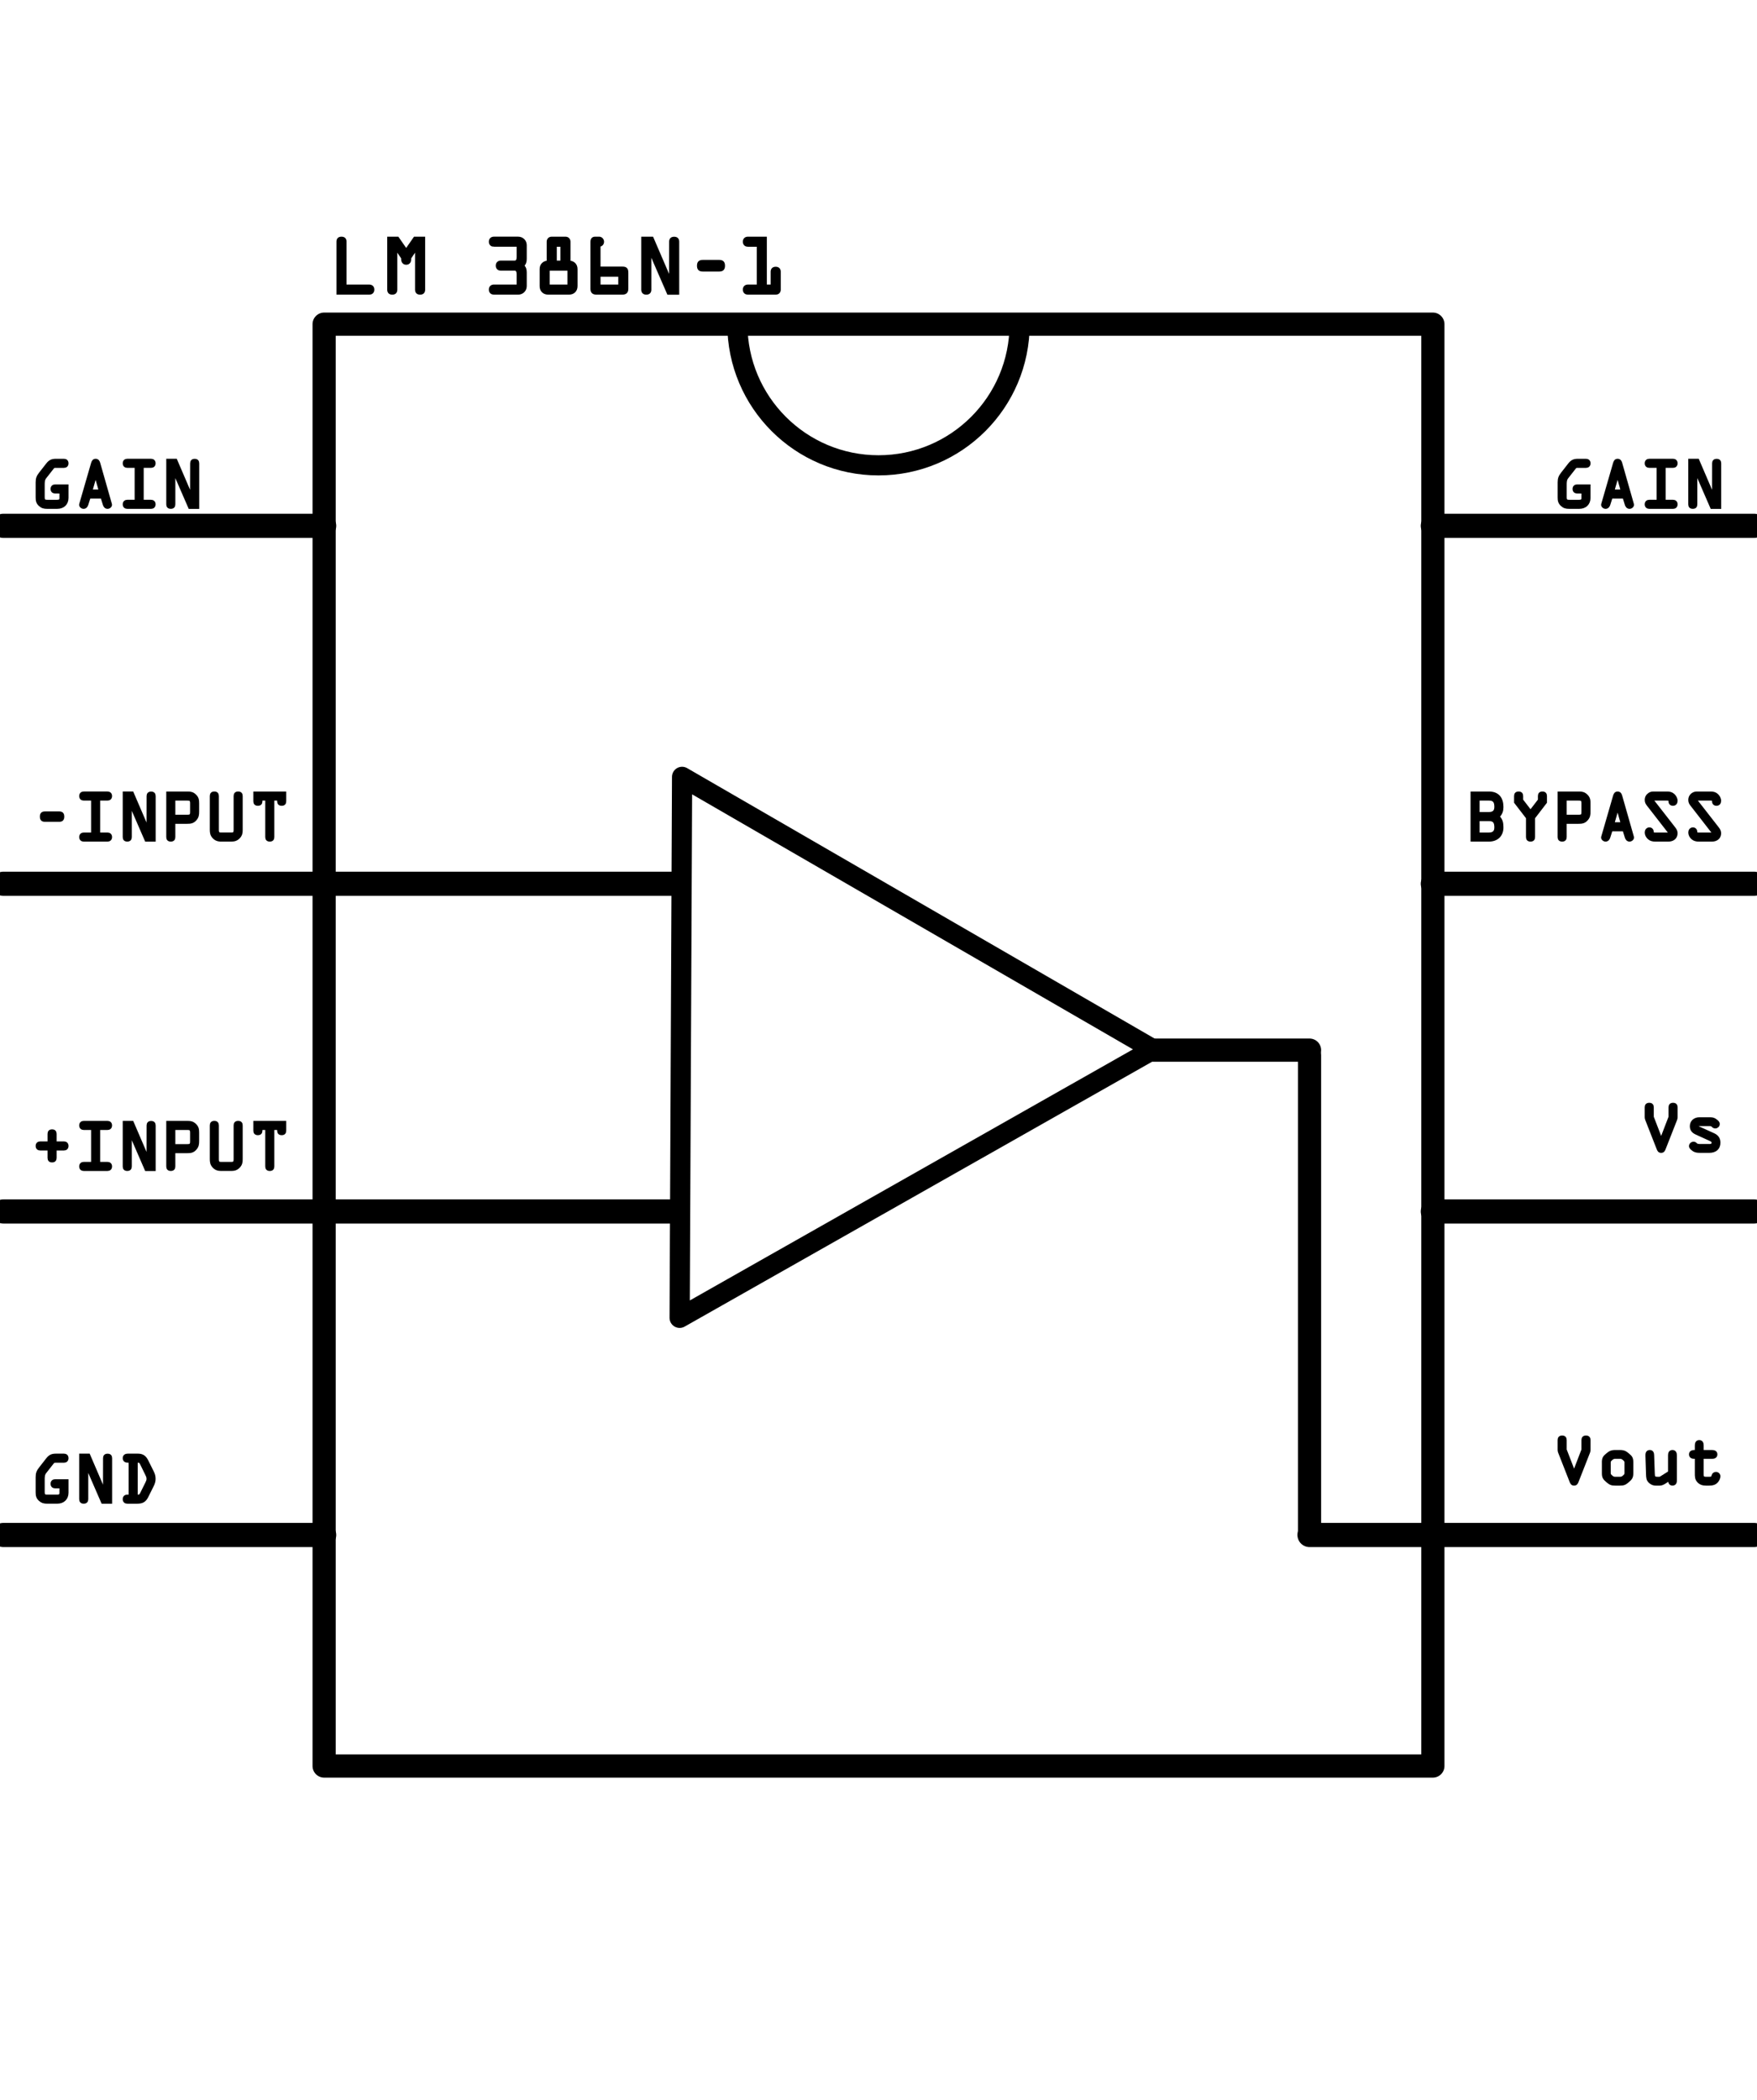 <?xml version='1.0' encoding='utf-8'?>
<!DOCTYPE svg PUBLIC '-//W3C//DTD SVG 1.1//EN' 'http://www.w3.org/Graphics/SVG/1.1/DTD/svg11.dtd'>
<!-- Generator: Adobe Illustrator 14.0.0, SVG Export Plug-In . SVG Version: 6.00 Build 43363)  -->
<svg xmlns="http://www.w3.org/2000/svg" width="2.421in" xml:space="preserve" xmlns:xml="http://www.w3.org/XML/1998/namespace" x="0px" version="1.1" y="0px" height="2.893in" viewBox="0 0 174.3 208.301" id="Layer_1" enable-background="new 0 0 174.3 208.301">
 <sodipodi:namedview xmlns:sodipodi="http://sodipodi.sourceforge.net/DTD/sodipodi-0.dtd" showgrid="false" objecttolerance="10.0" pagecolor="#ffffff" bordercolor="#666666" id="base" borderopacity="1.0" guidetolerance="10.0" gridtolerance="10.0"/>
 <defs xmlns="http://www.w3.org/2000/svg">
  <inkscape:perspective xmlns:inkscape="http://www.inkscape.org/namespaces/inkscape" id="perspective43"/>
 </defs>
 <rect xmlns="http://www.w3.org/2000/svg" width="110" x="32.15" y="32.15" fill="none" height="143" stroke="#000000" stroke-linejoin="round" id="rect2707" stroke-linecap="round" stroke-width="2.3"/>
 <line xmlns="http://www.w3.org/2000/svg" fill="none" stroke="#000000" stroke-linejoin="round" id="line2713_5_" stroke-linecap="round" y1="104.15" stroke-width="2.3" x1="114.412" y2="104.15" x2="129.914"/>
 <line xmlns="http://www.w3.org/2000/svg" fill="none" stroke="#000000" stroke-linejoin="round" id="line2713_6_" stroke-linecap="round" y1="104.65" stroke-width="2.3" x1="129.914" y2="152.236" x2="129.914"/>
 <path xmlns="http://www.w3.org/2000/svg" fill="none" stroke="#000000" stroke-linejoin="round" id="path2960" stroke-linecap="round" stroke-width="2.004" d="M67.421,130.699l0.242-53.651l46.749,27.034L67.421,130.699z"/>
 <g xmlns="http://www.w3.org/2000/svg">
  <path xmlns="http://www.w3.org/2000/svg" stroke="#000000" stroke-width="0.3" d="M36.631,28.371c0.182,0,0.351,0.099,0.351,0.351s-0.168,0.35-0.351,0.35h-3.109v-5.099c0-0.224,0.098-0.35,0.35-0.35s0.35,0.126,0.35,0.35v4.397L36.631,28.371L36.631,28.371z"/>
  <path xmlns="http://www.w3.org/2000/svg" stroke="#000000" stroke-width="0.3" d="M41.146,23.623h0.875v5.099c0,0.224-0.098,0.35-0.351,0.35c-0.252,0-0.35-0.126-0.35-0.35V24.59h-0.014l-0.666,0.986v0.112c0,0.217-0.084,0.42-0.35,0.42c-0.252,0-0.35-0.203-0.35-0.42v-0.112l-0.666-0.986H39.26v4.132c0,0.224-0.098,0.35-0.35,0.35s-0.35-0.126-0.35-0.35v-5.099h0.875l0.854,1.231L41.146,23.623z"/>
  <path xmlns="http://www.w3.org/2000/svg" stroke="#000000" stroke-width="0.3" d="M48.992,24.322c-0.182,0-0.35-0.098-0.35-0.35s0.168-0.35,0.35-0.35h2.409c0.399,0,0.701,0.301,0.701,0.699v1.346c0,0.279-0.056,0.482-0.273,0.679c0.217,0.196,0.273,0.398,0.273,0.68v1.345c0,0.399-0.301,0.7-0.701,0.7h-2.409c-0.182,0-0.35-0.098-0.35-0.35s0.168-0.351,0.35-0.351h2.409v-1.162c0-0.394-0.154-0.513-0.35-0.513h-1.373c-0.182,0-0.35-0.098-0.35-0.35s0.168-0.351,0.35-0.351h1.373c0.196,0,0.35-0.118,0.35-0.511v-1.163H48.992z"/>
  <path xmlns="http://www.w3.org/2000/svg" stroke="#000000" stroke-width="0.3" d="M56.091,23.623c0.238,0,0.35,0.168,0.35,0.35v2.023c0.217,0,0.385,0.077,0.511,0.196s0.189,0.294,0.189,0.511v1.667c0,0.428-0.266,0.7-0.701,0.7h-2.059c-0.434,0-0.7-0.272-0.7-0.7v-1.667c0-0.217,0.063-0.392,0.189-0.511s0.294-0.196,0.511-0.196v-2.023c0-0.182,0.112-0.35,0.35-0.35H56.091z M56.441,28.371v-1.674h-2.059v1.674H56.441z M55.741,25.996v-1.674h-0.658v1.674H55.741z"/>
  <path xmlns="http://www.w3.org/2000/svg" stroke="#000000" stroke-width="0.3" d="M59.422,26.592h2.339c0.35,0,0.42,0.146,0.42,0.469v1.569c0,0.329-0.14,0.44-0.456,0.44h-2.549c-0.329,0-0.455-0.119-0.455-0.44v-4.657c0-0.161,0.056-0.35,0.301-0.35h0.42c0.182,0,0.329,0.168,0.329,0.35c0,0.21-0.147,0.35-0.35,0.35L59.422,26.592L59.422,26.592z M59.422,27.293v1.078h2.059v-1.078H59.422z"/>
  <path xmlns="http://www.w3.org/2000/svg" stroke="#000000" stroke-width="0.3" d="M66.528,23.979c0-0.224,0.098-0.35,0.35-0.35s0.35,0.126,0.35,0.35v5.099h-0.924l-1.828-4.201v-0.008h-0.014v3.853c0,0.224-0.098,0.35-0.35,0.35s-0.35-0.126-0.35-0.35v-5.099h0.924l1.828,4.251h-0.007h0.014L66.528,23.979z"/>
  <path xmlns="http://www.w3.org/2000/svg" stroke="#000000" stroke-width="0.3" d="M71.351,25.927c0.287,0,0.42,0.111,0.42,0.427s-0.133,0.427-0.42,0.427h-1.639c-0.288,0-0.42-0.111-0.42-0.427s0.133-0.427,0.42-0.427H71.351z"/>
  <path xmlns="http://www.w3.org/2000/svg" stroke="#000000" stroke-width="0.3" d="M76.601,28.371v-1.414c0-0.203,0.091-0.351,0.35-0.351c0.259,0,0.351,0.147,0.351,0.351v1.765c0,0.252-0.168,0.35-0.351,0.35h-2.759c-0.182,0-0.35-0.098-0.35-0.35s0.168-0.351,0.35-0.351h1.03v-4.048h-1.03c-0.182,0-0.35-0.098-0.35-0.35s0.168-0.35,0.35-0.35h1.73v4.749h0.679V28.371z"/>
 </g>
 <g xmlns="http://www.w3.org/2000/svg">
  <path xmlns="http://www.w3.org/2000/svg" stroke="#000000" stroke-width="0.3" d="M5.459,48.794c-0.156,0-0.3-0.084-0.3-0.301c0-0.216,0.144-0.3,0.3-0.3H6.64v1.183c0,0.582-0.39,0.94-0.959,0.94H4.649c-0.276,0-0.48-0.048-0.689-0.24c-0.24-0.216-0.282-0.438-0.282-0.737v-1.498c0-0.384,0.084-0.582,0.312-0.875l0.708-0.906c0.239-0.306,0.449-0.408,0.839-0.408H6.34c0.156,0,0.3,0.084,0.3,0.3c0,0.217-0.144,0.301-0.3,0.301H5.62c-0.329,0-0.306-0.007-0.503,0.246l-0.654,0.833c-0.186,0.233-0.186,0.485-0.186,0.779v1.175c0,0.33,0.072,0.433,0.414,0.433h0.953c0.216,0,0.396-0.048,0.396-0.312v-0.61L5.459,48.794L5.459,48.794z"/>
  <path xmlns="http://www.w3.org/2000/svg" stroke="#000000" stroke-width="0.3" d="M9.173,45.958c0.049-0.162,0.114-0.307,0.307-0.307c0.197,0,0.27,0.15,0.312,0.307l1.157,4.06c0.042,0.144-0.12,0.3-0.288,0.3c-0.186,0-0.281-0.156-0.323-0.3l-0.222-0.72H8.838l-0.229,0.72c-0.042,0.144-0.138,0.3-0.323,0.3c-0.168,0-0.33-0.156-0.288-0.3L9.173,45.958z M9.485,47.072H9.473l-0.467,1.625h0.941L9.485,47.072z"/>
  <path xmlns="http://www.w3.org/2000/svg" stroke="#000000" stroke-width="0.3" d="M14.099,49.718h0.881c0.156,0,0.3,0.084,0.3,0.3s-0.144,0.3-0.3,0.3h-2.362c-0.156,0-0.3-0.084-0.3-0.3s0.144-0.3,0.3-0.3H13.5v-3.467h-0.882c-0.156,0-0.3-0.084-0.3-0.301c0-0.216,0.144-0.3,0.3-0.3h2.362c0.156,0,0.3,0.084,0.3,0.3c0,0.217-0.144,0.301-0.3,0.301h-0.881V49.718z"/>
  <path xmlns="http://www.w3.org/2000/svg" stroke="#000000" stroke-width="0.3" d="M19.006,45.958c0-0.192,0.084-0.301,0.3-0.301c0.217,0,0.301,0.108,0.301,0.301v4.364h-0.792l-1.565-3.598v-0.006h-0.012v3.298c0,0.192-0.084,0.3-0.3,0.3s-0.3-0.107-0.3-0.3V45.65h0.791l1.565,3.641h-0.006H19L19.006,45.958z"/>
 </g>
 <g xmlns="http://www.w3.org/2000/svg">
  <path xmlns="http://www.w3.org/2000/svg" stroke="#000000" stroke-width="0.3" d="M156.458,48.794c-0.155,0-0.299-0.084-0.299-0.301c0-0.216,0.144-0.3,0.299-0.3h1.182v1.183c0,0.582-0.391,0.94-0.959,0.94h-1.031c-0.275,0-0.48-0.048-0.689-0.24c-0.239-0.216-0.281-0.438-0.281-0.737v-1.498c0-0.384,0.084-0.582,0.312-0.875l0.707-0.906c0.239-0.306,0.449-0.408,0.84-0.408h0.803c0.156,0,0.301,0.084,0.301,0.3c0,0.217-0.145,0.301-0.301,0.301h-0.719c-0.33,0-0.307-0.007-0.504,0.246l-0.654,0.832c-0.186,0.234-0.186,0.486-0.186,0.78v1.175c0,0.33,0.072,0.433,0.414,0.433h0.953c0.216,0,0.396-0.048,0.396-0.312v-0.61L156.458,48.794L156.458,48.794z"/>
  <path xmlns="http://www.w3.org/2000/svg" stroke="#000000" stroke-width="0.3" d="M160.173,45.958c0.049-0.162,0.113-0.307,0.307-0.307c0.197,0,0.27,0.15,0.312,0.307l1.156,4.06c0.043,0.144-0.119,0.3-0.287,0.3c-0.187,0-0.281-0.156-0.324-0.3l-0.221-0.72h-1.277l-0.229,0.72c-0.042,0.144-0.138,0.3-0.323,0.3c-0.168,0-0.33-0.156-0.287-0.3L160.173,45.958z M160.486,47.072h-0.013l-0.468,1.625h0.941L160.486,47.072z"/>
  <path xmlns="http://www.w3.org/2000/svg" stroke="#000000" stroke-width="0.3" d="M165.099,49.718h0.881c0.156,0,0.3,0.084,0.3,0.3s-0.144,0.3-0.3,0.3h-2.361c-0.156,0-0.301-0.084-0.301-0.3s0.145-0.3,0.301-0.3h0.881v-3.467h-0.881c-0.156,0-0.301-0.084-0.301-0.301c0-0.216,0.145-0.3,0.301-0.3h2.361c0.156,0,0.3,0.084,0.3,0.3c0,0.217-0.144,0.301-0.3,0.301h-0.881V49.718z"/>
  <path xmlns="http://www.w3.org/2000/svg" stroke="#000000" stroke-width="0.3" d="M170.005,45.958c0-0.192,0.084-0.301,0.301-0.301s0.301,0.108,0.301,0.301v4.364h-0.792l-1.565-3.598v-0.006h-0.012v3.298c0,0.192-0.084,0.3-0.3,0.3s-0.3-0.107-0.3-0.3V45.65h0.791l1.564,3.641h-0.006H170L170.005,45.958z"/>
 </g>
 <g xmlns="http://www.w3.org/2000/svg">
  <path xmlns="http://www.w3.org/2000/svg" stroke="#000000" stroke-width="0.3" d="M5.459,147.46c-0.156,0-0.3-0.084-0.3-0.301s0.144-0.301,0.3-0.301H6.64v1.183c0,0.582-0.39,0.94-0.959,0.94H4.649c-0.276,0-0.48-0.047-0.689-0.239c-0.24-0.216-0.282-0.438-0.282-0.736v-1.5c0-0.383,0.084-0.581,0.312-0.875l0.708-0.906c0.239-0.305,0.449-0.407,0.839-0.407H6.34c0.156,0,0.3,0.084,0.3,0.3c0,0.217-0.144,0.301-0.3,0.301H5.62c-0.329,0-0.306-0.007-0.503,0.245l-0.654,0.833c-0.186,0.234-0.186,0.486-0.186,0.78v1.175c0,0.33,0.072,0.433,0.414,0.433h0.953c0.216,0,0.396-0.047,0.396-0.312v-0.61L5.459,147.46L5.459,147.46z"/>
  <path xmlns="http://www.w3.org/2000/svg" stroke="#000000" stroke-width="0.3" d="M10.366,144.624c0-0.191,0.084-0.301,0.3-0.301c0.217,0,0.3,0.108,0.3,0.301v4.364h-0.791L8.61,145.39v-0.006H8.598v3.299c0,0.191-0.084,0.299-0.3,0.299c-0.216,0-0.3-0.106-0.3-0.299v-4.366h0.791l1.565,3.641h-0.006h0.012L10.366,144.624z"/>
  <path xmlns="http://www.w3.org/2000/svg" stroke="#000000" stroke-width="0.3" d="M12.905,144.918h-0.223c-0.197,0-0.365-0.071-0.365-0.301c0-0.216,0.162-0.3,0.348-0.3h1.002c0.467,0,0.701,0.192,0.905,0.601l0.527,1.056c0.12,0.246,0.18,0.42,0.18,0.695c0,0.239-0.065,0.442-0.174,0.659l-0.546,1.093c-0.209,0.426-0.479,0.562-0.947,0.562h-0.995c-0.156,0-0.3-0.084-0.3-0.299c0-0.217,0.144-0.301,0.3-0.301h0.288V144.918z M13.505,148.383h0.113c0.252,0,0.312-0.029,0.42-0.252l0.528-1.066c0.065-0.139,0.113-0.24,0.113-0.391c0-0.203-0.065-0.317-0.149-0.491l-0.498-1.014c-0.126-0.259-0.18-0.252-0.456-0.252h-0.071V148.383z"/>
 </g>
 <g xmlns="http://www.w3.org/2000/svg">
  <path xmlns="http://www.w3.org/2000/svg" stroke="#000000" stroke-width="0.3" d="M5.86,80.625c0.246,0,0.36,0.096,0.36,0.365c0,0.271-0.114,0.366-0.36,0.366H4.457c-0.246,0-0.359-0.096-0.359-0.366c0-0.27,0.113-0.365,0.359-0.365H5.86z"/>
  <path xmlns="http://www.w3.org/2000/svg" stroke="#000000" stroke-width="0.3" d="M9.779,82.718h0.881c0.156,0,0.3,0.084,0.3,0.3s-0.144,0.3-0.3,0.3H8.298c-0.156,0-0.3-0.084-0.3-0.3s0.144-0.3,0.3-0.3H9.18v-3.467H8.298c-0.156,0-0.3-0.084-0.3-0.301c0-0.216,0.144-0.3,0.3-0.3h2.362c0.156,0,0.3,0.084,0.3,0.3c0,0.217-0.144,0.301-0.3,0.301H9.779V82.718z"/>
  <path xmlns="http://www.w3.org/2000/svg" stroke="#000000" stroke-width="0.3" d="M14.686,78.958c0-0.192,0.084-0.301,0.3-0.301c0.217,0,0.301,0.108,0.301,0.301v4.364h-0.792l-1.565-3.598v-0.006h-0.012v3.298c0,0.192-0.084,0.3-0.3,0.3c-0.216,0-0.3-0.107-0.3-0.3V78.65h0.791l1.565,3.641h-0.006h0.012L14.686,78.958z"/>
  <path xmlns="http://www.w3.org/2000/svg" stroke="#000000" stroke-width="0.3" d="M17.237,83.017c0,0.192-0.084,0.3-0.3,0.3s-0.3-0.107-0.3-0.3v-4.366h1.991c0.275,0,0.474,0.042,0.689,0.246c0.258,0.24,0.281,0.461,0.281,0.786v0.815c0,0.306-0.023,0.521-0.245,0.768c-0.234,0.264-0.48,0.288-0.804,0.288h-1.313L17.237,83.017L17.237,83.017z M17.237,80.954h1.331c0.354,0,0.432-0.09,0.432-0.432v-0.839c0-0.342-0.078-0.432-0.432-0.432h-1.331V80.954z"/>
  <path xmlns="http://www.w3.org/2000/svg" stroke="#000000" stroke-width="0.3" d="M21.929,83.316c-0.3,0-0.534-0.072-0.744-0.306c-0.197-0.223-0.228-0.438-0.228-0.714V78.95c0-0.191,0.084-0.3,0.3-0.3c0.216,0,0.3,0.108,0.3,0.3v3.347c0,0.336,0.102,0.42,0.372,0.42h1.02c0.27,0,0.371-0.084,0.371-0.42V78.95c0-0.191,0.084-0.3,0.3-0.3c0.216,0,0.3,0.108,0.3,0.3v3.347c0,0.275-0.029,0.491-0.228,0.714c-0.21,0.233-0.443,0.306-0.743,0.306H21.929z"/>
  <path xmlns="http://www.w3.org/2000/svg" stroke="#000000" stroke-width="0.3" d="M25.877,79.251v0.216c0,0.191-0.084,0.3-0.3,0.3c-0.216,0-0.3-0.108-0.3-0.3v-0.815h2.962v0.815c0,0.191-0.084,0.3-0.3,0.3s-0.3-0.108-0.3-0.3v-0.216h-0.581v3.766c0,0.192-0.084,0.3-0.3,0.3c-0.216,0-0.3-0.107-0.3-0.3v-3.766H25.877z"/>
 </g>
 <g xmlns="http://www.w3.org/2000/svg">
  <path xmlns="http://www.w3.org/2000/svg" stroke="#000000" stroke-width="0.3" d="M146.039,78.651h1.678c0.884,0,1.283,0.54,1.283,1.385c0,0.349-0.076,0.666-0.395,0.948c0.342,0.324,0.395,0.643,0.395,1.085c0,0.786-0.521,1.248-1.283,1.248h-1.678V78.651z M146.638,80.684h1.078c0.432,0,0.684-0.192,0.684-0.648c0-0.503-0.137-0.785-0.684-0.785h-1.078V80.684z M146.638,82.718h1.078c0.432,0,0.684-0.192,0.684-0.648c0-0.503-0.137-0.785-0.684-0.785h-1.078V82.718z"/>
  <path xmlns="http://www.w3.org/2000/svg" stroke="#000000" stroke-width="0.3" d="M152.14,83.017c0,0.192-0.084,0.3-0.301,0.3c-0.215,0-0.299-0.107-0.299-0.3v-1.919l-1.183-1.535v-0.612c0-0.191,0.084-0.3,0.3-0.3c0.217,0,0.301,0.108,0.301,0.3v0.408l0.881,1.146l0.881-1.146v-0.408c0-0.191,0.084-0.3,0.301-0.3c0.215,0,0.299,0.108,0.299,0.3v0.612l-1.18,1.535V83.017L152.14,83.017z"/>
  <path xmlns="http://www.w3.org/2000/svg" stroke="#000000" stroke-width="0.3" d="M155.277,83.017c0,0.192-0.084,0.3-0.299,0.3c-0.217,0-0.301-0.107-0.301-0.3v-4.366h1.992c0.274,0,0.473,0.042,0.688,0.246c0.259,0.24,0.281,0.461,0.281,0.786v0.815c0,0.306-0.022,0.521-0.246,0.768c-0.233,0.264-0.479,0.288-0.804,0.288h-1.313L155.277,83.017L155.277,83.017z M155.277,80.954h1.332c0.354,0,0.432-0.09,0.432-0.432v-0.839c0-0.342-0.078-0.432-0.432-0.432h-1.332V80.954z"/>
  <path xmlns="http://www.w3.org/2000/svg" stroke="#000000" stroke-width="0.3" d="M160.173,78.958c0.049-0.162,0.113-0.307,0.307-0.307c0.197,0,0.27,0.15,0.311,0.307l1.158,4.06c0.041,0.144-0.121,0.3-0.289,0.3c-0.186,0-0.281-0.156-0.322-0.3l-0.223-0.72h-1.277l-0.229,0.72c-0.041,0.144-0.137,0.3-0.322,0.3c-0.168,0-0.33-0.156-0.289-0.3L160.173,78.958z M160.486,80.072h-0.014l-0.467,1.625h0.94L160.486,80.072z"/>
  <path xmlns="http://www.w3.org/2000/svg" stroke="#000000" stroke-width="0.3" d="M166.07,82.141c0.119,0.156,0.209,0.294,0.209,0.498c0,0.45-0.342,0.678-0.754,0.678h-1.32c-0.229,0-0.426-0.042-0.604-0.191c-0.162-0.133-0.281-0.349-0.281-0.559c0-0.191,0.106-0.359,0.315-0.359c0.175,0,0.283,0.144,0.283,0.306c0,0.18,0.097,0.204,0.265,0.204h1.301c0.05,0,0.197,0.018,0.197-0.072c0-0.048-0.084-0.138-0.106-0.174l-2.058-2.646c-0.125-0.161-0.197-0.281-0.197-0.491c0-0.24,0.113-0.444,0.315-0.576c0.169-0.108,0.308-0.108,0.498-0.108h1.271c0.229,0,0.42,0.048,0.594,0.198c0.156,0.138,0.281,0.36,0.281,0.57c0,0.191-0.096,0.348-0.311,0.348c-0.18,0-0.289-0.114-0.289-0.282c0-0.204-0.102-0.233-0.287-0.233h-1.271c-0.065,0-0.203-0.019-0.203,0.084c0,0.054,0.064,0.126,0.09,0.161L166.07,82.141z"/>
  <path xmlns="http://www.w3.org/2000/svg" stroke="#000000" stroke-width="0.3" d="M170.39,82.141c0.119,0.156,0.209,0.294,0.209,0.498c0,0.45-0.342,0.678-0.754,0.678h-1.32c-0.229,0-0.426-0.042-0.605-0.191c-0.162-0.133-0.28-0.349-0.28-0.559c0-0.191,0.106-0.359,0.315-0.359c0.174,0,0.283,0.144,0.283,0.306c0,0.18,0.096,0.204,0.264,0.204h1.302c0.049,0,0.196,0.018,0.196-0.072c0-0.048-0.084-0.138-0.106-0.174l-2.058-2.646c-0.125-0.161-0.196-0.281-0.196-0.491c0-0.24,0.112-0.444,0.315-0.576c0.168-0.108,0.308-0.108,0.498-0.108h1.271c0.229,0,0.42,0.048,0.594,0.198c0.156,0.138,0.281,0.36,0.281,0.57c0,0.191-0.096,0.348-0.311,0.348c-0.181,0-0.289-0.114-0.289-0.282c0-0.204-0.103-0.233-0.287-0.233h-1.271c-0.066,0-0.203-0.019-0.203,0.084c0,0.054,0.064,0.126,0.09,0.161L170.39,82.141z"/>
 </g>
 <g xmlns="http://www.w3.org/2000/svg">
  <path xmlns="http://www.w3.org/2000/svg" stroke="#000000" stroke-width="0.3" d="M165.681,110.783v-0.959c0-0.191,0.084-0.301,0.299-0.301c0.217,0,0.301,0.108,0.301,0.301v0.947c0,0.078-0.006,0.162-0.035,0.234l-1.146,2.92c-0.062,0.149-0.113,0.264-0.3,0.264c-0.188,0-0.239-0.113-0.301-0.264l-1.145-2.92c-0.031-0.072-0.037-0.156-0.037-0.234v-0.947c0-0.191,0.084-0.301,0.301-0.301c0.215,0,0.299,0.108,0.299,0.301v0.959l0.883,2.291L165.681,110.783z"/>
  <path xmlns="http://www.w3.org/2000/svg" stroke="#000000" stroke-width="0.3" d="M168.695,111.533c-0.121,0-0.324-0.023-0.324,0.162c0,0.097,0.072,0.131,0.156,0.168l1.438,0.653c0.373,0.167,0.564,0.401,0.564,0.815c0,0.581-0.396,0.856-0.947,0.856h-0.887c-0.301,0-0.504-0.012-0.721-0.18c-0.107-0.084-0.264-0.191-0.264-0.336c0-0.162,0.139-0.288,0.301-0.288c0.09,0,0.154,0.03,0.221,0.103c0.102,0.113,0.281,0.125,0.463,0.125h0.779c0.203,0,0.479,0.02,0.479-0.316c0-0.139-0.168-0.229-0.299-0.288l-1.355-0.617c-0.317-0.146-0.504-0.33-0.504-0.701c0-0.457,0.359-0.731,0.791-0.731h0.984c0.318,0,0.449,0.018,0.666,0.197c0.107,0.09,0.227,0.161,0.227,0.323s-0.137,0.288-0.293,0.288c-0.106,0-0.174-0.042-0.246-0.12c-0.096-0.102-0.196-0.113-0.354-0.113H168.695z"/>
 </g>
 <g xmlns="http://www.w3.org/2000/svg">
  <path xmlns="http://www.w3.org/2000/svg" stroke="#000000" stroke-width="0.3" d="M157.041,143.783v-0.959c0-0.191,0.084-0.301,0.299-0.301c0.218,0,0.302,0.108,0.302,0.301v0.947c0,0.078-0.007,0.162-0.035,0.234l-1.146,2.92c-0.062,0.149-0.113,0.264-0.299,0.264c-0.188,0-0.24-0.113-0.302-0.264l-1.146-2.92c-0.03-0.072-0.036-0.156-0.036-0.234v-0.947c0-0.191,0.084-0.301,0.301-0.301c0.215,0,0.299,0.108,0.299,0.301v0.959l0.884,2.291L157.041,143.783z"/>
  <path xmlns="http://www.w3.org/2000/svg" stroke="#000000" stroke-width="0.3" d="M159.07,145.031c0-0.385,0.078-0.516,0.365-0.75c0.283-0.233,0.414-0.323,0.816-0.323h0.455c0.401,0,0.533,0.09,0.815,0.323c0.287,0.234,0.365,0.365,0.365,0.75v1.085c0,0.378-0.097,0.521-0.396,0.773c-0.3,0.252-0.418,0.3-0.785,0.3h-0.455c-0.365,0-0.486-0.048-0.785-0.3c-0.301-0.252-0.396-0.396-0.396-0.773V145.031z M159.646,146.116c0,0.12,0.041,0.198,0.209,0.343c0.127,0.107,0.217,0.154,0.396,0.154h0.455c0.18,0,0.27-0.047,0.396-0.154c0.168-0.145,0.209-0.223,0.209-0.343v-1.085c0-0.121-0.041-0.198-0.209-0.342c-0.127-0.107-0.218-0.156-0.396-0.156h-0.455c-0.181,0-0.271,0.049-0.396,0.156c-0.168,0.144-0.209,0.221-0.209,0.342V146.116z"/>
  <path xmlns="http://www.w3.org/2000/svg" stroke="#000000" stroke-width="0.3" d="M166.208,146.763c0,0.132,0.022,0.426-0.283,0.426c-0.246,0-0.287-0.204-0.287-0.402v-0.096l-0.469,0.308c-0.187,0.118-0.342,0.19-0.496,0.19h-0.426c-0.162,0-0.343-0.048-0.535-0.21c-0.258-0.222-0.252-0.468-0.265-0.779l-0.059-1.812c-0.009-0.209,0.022-0.432,0.286-0.432c0.246,0,0.275,0.21,0.281,0.396l0.062,1.769c0.006,0.133,0.012,0.288,0.062,0.372c0.047,0.084,0.196,0.119,0.336,0.119h0.19c0.065,0,0.125-0.018,0.181-0.054l0.846-0.534v-1.672c0-0.198,0.041-0.396,0.287-0.396s0.289,0.197,0.289,0.396V146.763L166.208,146.763z"/>
  <path xmlns="http://www.w3.org/2000/svg" stroke="#000000" stroke-width="0.3" d="M168.867,146.103c0,0.324-0.012,0.51,0.385,0.51h0.293c0.234,0,0.343-0.018,0.402-0.252c0.035-0.137,0.143-0.232,0.287-0.232c0.162,0,0.295,0.126,0.295,0.288c0,0.161-0.104,0.364-0.199,0.479c-0.209,0.252-0.483,0.294-0.791,0.294h-0.293c-0.289,0-0.541-0.065-0.744-0.287c-0.223-0.246-0.211-0.492-0.211-0.805v-1.564h-0.186c-0.168,0-0.395-0.035-0.395-0.288c0-0.245,0.203-0.287,0.395-0.287h0.186v-0.589c0-0.196,0.043-0.396,0.289-0.396s0.287,0.198,0.287,0.396v0.589h0.965c0.193,0,0.396,0.042,0.396,0.287c0,0.253-0.229,0.288-0.396,0.288h-0.965V146.103L168.867,146.103z"/>
 </g>
 <g xmlns="http://www.w3.org/2000/svg">
  <path xmlns="http://www.w3.org/2000/svg" stroke="#000000" stroke-width="0.3" d="M4.859,112.459c0-0.192,0.084-0.301,0.3-0.301c0.216,0,0.3,0.107,0.3,0.301v0.894H6.34c0.156,0,0.3,0.084,0.3,0.3s-0.144,0.3-0.3,0.3H5.459v0.882c0,0.191-0.084,0.301-0.3,0.301c-0.216,0-0.3-0.108-0.3-0.301v-0.882H3.978c-0.156,0-0.3-0.084-0.3-0.3s0.144-0.3,0.3-0.3H4.86L4.859,112.459L4.859,112.459z"/>
  <path xmlns="http://www.w3.org/2000/svg" stroke="#000000" stroke-width="0.3" d="M9.779,115.385h0.881c0.156,0,0.3,0.084,0.3,0.299c0,0.217-0.144,0.301-0.3,0.301H8.298c-0.156,0-0.3-0.084-0.3-0.301c0-0.215,0.144-0.299,0.3-0.299H9.18v-3.467H8.298c-0.156,0-0.3-0.084-0.3-0.301c0-0.216,0.144-0.3,0.3-0.3h2.362c0.156,0,0.3,0.084,0.3,0.3c0,0.217-0.144,0.301-0.3,0.301H9.779V115.385z"/>
  <path xmlns="http://www.w3.org/2000/svg" stroke="#000000" stroke-width="0.3" d="M14.686,111.626c0-0.192,0.084-0.302,0.3-0.302c0.217,0,0.301,0.108,0.301,0.302v4.364h-0.792l-1.565-3.598v-0.007h-0.012v3.298c0,0.192-0.084,0.301-0.3,0.301c-0.216,0-0.3-0.107-0.3-0.301v-4.365h0.791l1.565,3.642h-0.006h0.012L14.686,111.626z"/>
  <path xmlns="http://www.w3.org/2000/svg" stroke="#000000" stroke-width="0.3" d="M17.237,115.683c0,0.192-0.084,0.301-0.3,0.301s-0.3-0.107-0.3-0.301v-4.365h1.991c0.275,0,0.474,0.042,0.689,0.246c0.258,0.24,0.281,0.461,0.281,0.785v0.816c0,0.305-0.023,0.521-0.245,0.768c-0.234,0.264-0.48,0.287-0.804,0.287h-1.313L17.237,115.683L17.237,115.683z M17.237,113.621h1.331c0.354,0,0.432-0.09,0.432-0.432v-0.84c0-0.342-0.078-0.432-0.432-0.432h-1.331V113.621z"/>
  <path xmlns="http://www.w3.org/2000/svg" stroke="#000000" stroke-width="0.3" d="M21.929,115.984c-0.3,0-0.534-0.072-0.744-0.307c-0.197-0.223-0.228-0.438-0.228-0.713v-3.348c0-0.191,0.084-0.3,0.3-0.3c0.216,0,0.3,0.107,0.3,0.3v3.348c0,0.336,0.102,0.42,0.372,0.42h1.02c0.27,0,0.371-0.084,0.371-0.42v-3.348c0-0.191,0.084-0.3,0.3-0.3c0.216,0,0.3,0.107,0.3,0.3v3.348c0,0.274-0.029,0.49-0.228,0.713c-0.21,0.233-0.443,0.307-0.743,0.307H21.929z"/>
  <path xmlns="http://www.w3.org/2000/svg" stroke="#000000" stroke-width="0.3" d="M25.877,111.918v0.216c0,0.191-0.084,0.3-0.3,0.3c-0.216,0-0.3-0.107-0.3-0.3v-0.815h2.962v0.815c0,0.191-0.084,0.3-0.3,0.3s-0.3-0.107-0.3-0.3v-0.216h-0.581v3.766c0,0.192-0.084,0.301-0.3,0.301c-0.216,0-0.3-0.107-0.3-0.301v-3.766H25.877z"/>
 </g>
 <path xmlns="http://www.w3.org/2000/svg" fill="none" stroke="#000000" stroke-width="2" d="M101.15,32.15c0,7.732-6.268,14-14,14c-7.732,0-14-6.268-14-14"/>
 <line xmlns="http://www.w3.org/2000/svg" fill="none" stroke="#000000" stroke-linejoin="round" stroke-linecap="round" y1="52.15" stroke-width="2.4" x1="0.325" y2="52.15" x2="32.15"/>
 <line xmlns="http://www.w3.org/2000/svg" fill="none" stroke="#000000" stroke-linejoin="round" stroke-linecap="round" y1="87.65" stroke-width="2.4" x1="0.325" y2="87.65" x2="67.228"/>
 <line xmlns="http://www.w3.org/2000/svg" fill="none" stroke="#000000" stroke-linejoin="round" stroke-linecap="round" y1="120.15" stroke-width="2.4" x1="0.325" y2="120.15" x2="67.228"/>
 <line xmlns="http://www.w3.org/2000/svg" fill="none" stroke="#000000" stroke-linejoin="round" stroke-linecap="round" y1="152.236" stroke-width="2.4" x1="0.325" y2="152.236" x2="32.15"/>
 <line xmlns="http://www.w3.org/2000/svg" fill="none" stroke="#000000" stroke-linejoin="round" stroke-linecap="round" y1="52.15" stroke-width="2.4" x1="142.15" y2="52.15" x2="174.019"/>
 <line xmlns="http://www.w3.org/2000/svg" fill="none" stroke="#000000" stroke-linejoin="round" stroke-linecap="round" y1="87.65" stroke-width="2.4" x1="142.15" y2="87.65" x2="174.019"/>
 <line xmlns="http://www.w3.org/2000/svg" fill="none" stroke="#000000" stroke-linejoin="round" stroke-linecap="round" y1="120.15" stroke-width="2.4" x1="142.15" y2="120.15" x2="174.019"/>
 <line xmlns="http://www.w3.org/2000/svg" fill="none" stroke="#000000" stroke-linejoin="round" stroke-linecap="round" y1="152.236" stroke-width="2.4" x1="129.914" y2="152.236" x2="174.019"/>
 <rect xmlns="http://www.w3.org/2000/svg" width="10" x="0.159" y="51.15" height="2" id="connector0pin"/>
 <rect xmlns="http://www.w3.org/2000/svg" width="10" x="0.159" y="86.65" height="2" id="connector1pin"/>
 <rect xmlns="http://www.w3.org/2000/svg" width="10" x="0.159" y="119.15" height="2" id="connector2pin"/>
 <rect xmlns="http://www.w3.org/2000/svg" width="10" x="0.159" y="151.236" height="2" id="connector3pin"/>
 <rect xmlns="http://www.w3.org/2000/svg" width="10" x="164.12" y="151.15" height="2" id="connector4pin"/>
 <rect xmlns="http://www.w3.org/2000/svg" width="10" x="164.019" y="119.15" height="2" id="connector5pin"/>
 <rect xmlns="http://www.w3.org/2000/svg" width="10" x="164.119" y="86.65" height="2" id="connector6pin"/>
 <rect xmlns="http://www.w3.org/2000/svg" width="10" x="164.123" y="51.15" height="2" id="connector7pin"/>
</svg>
